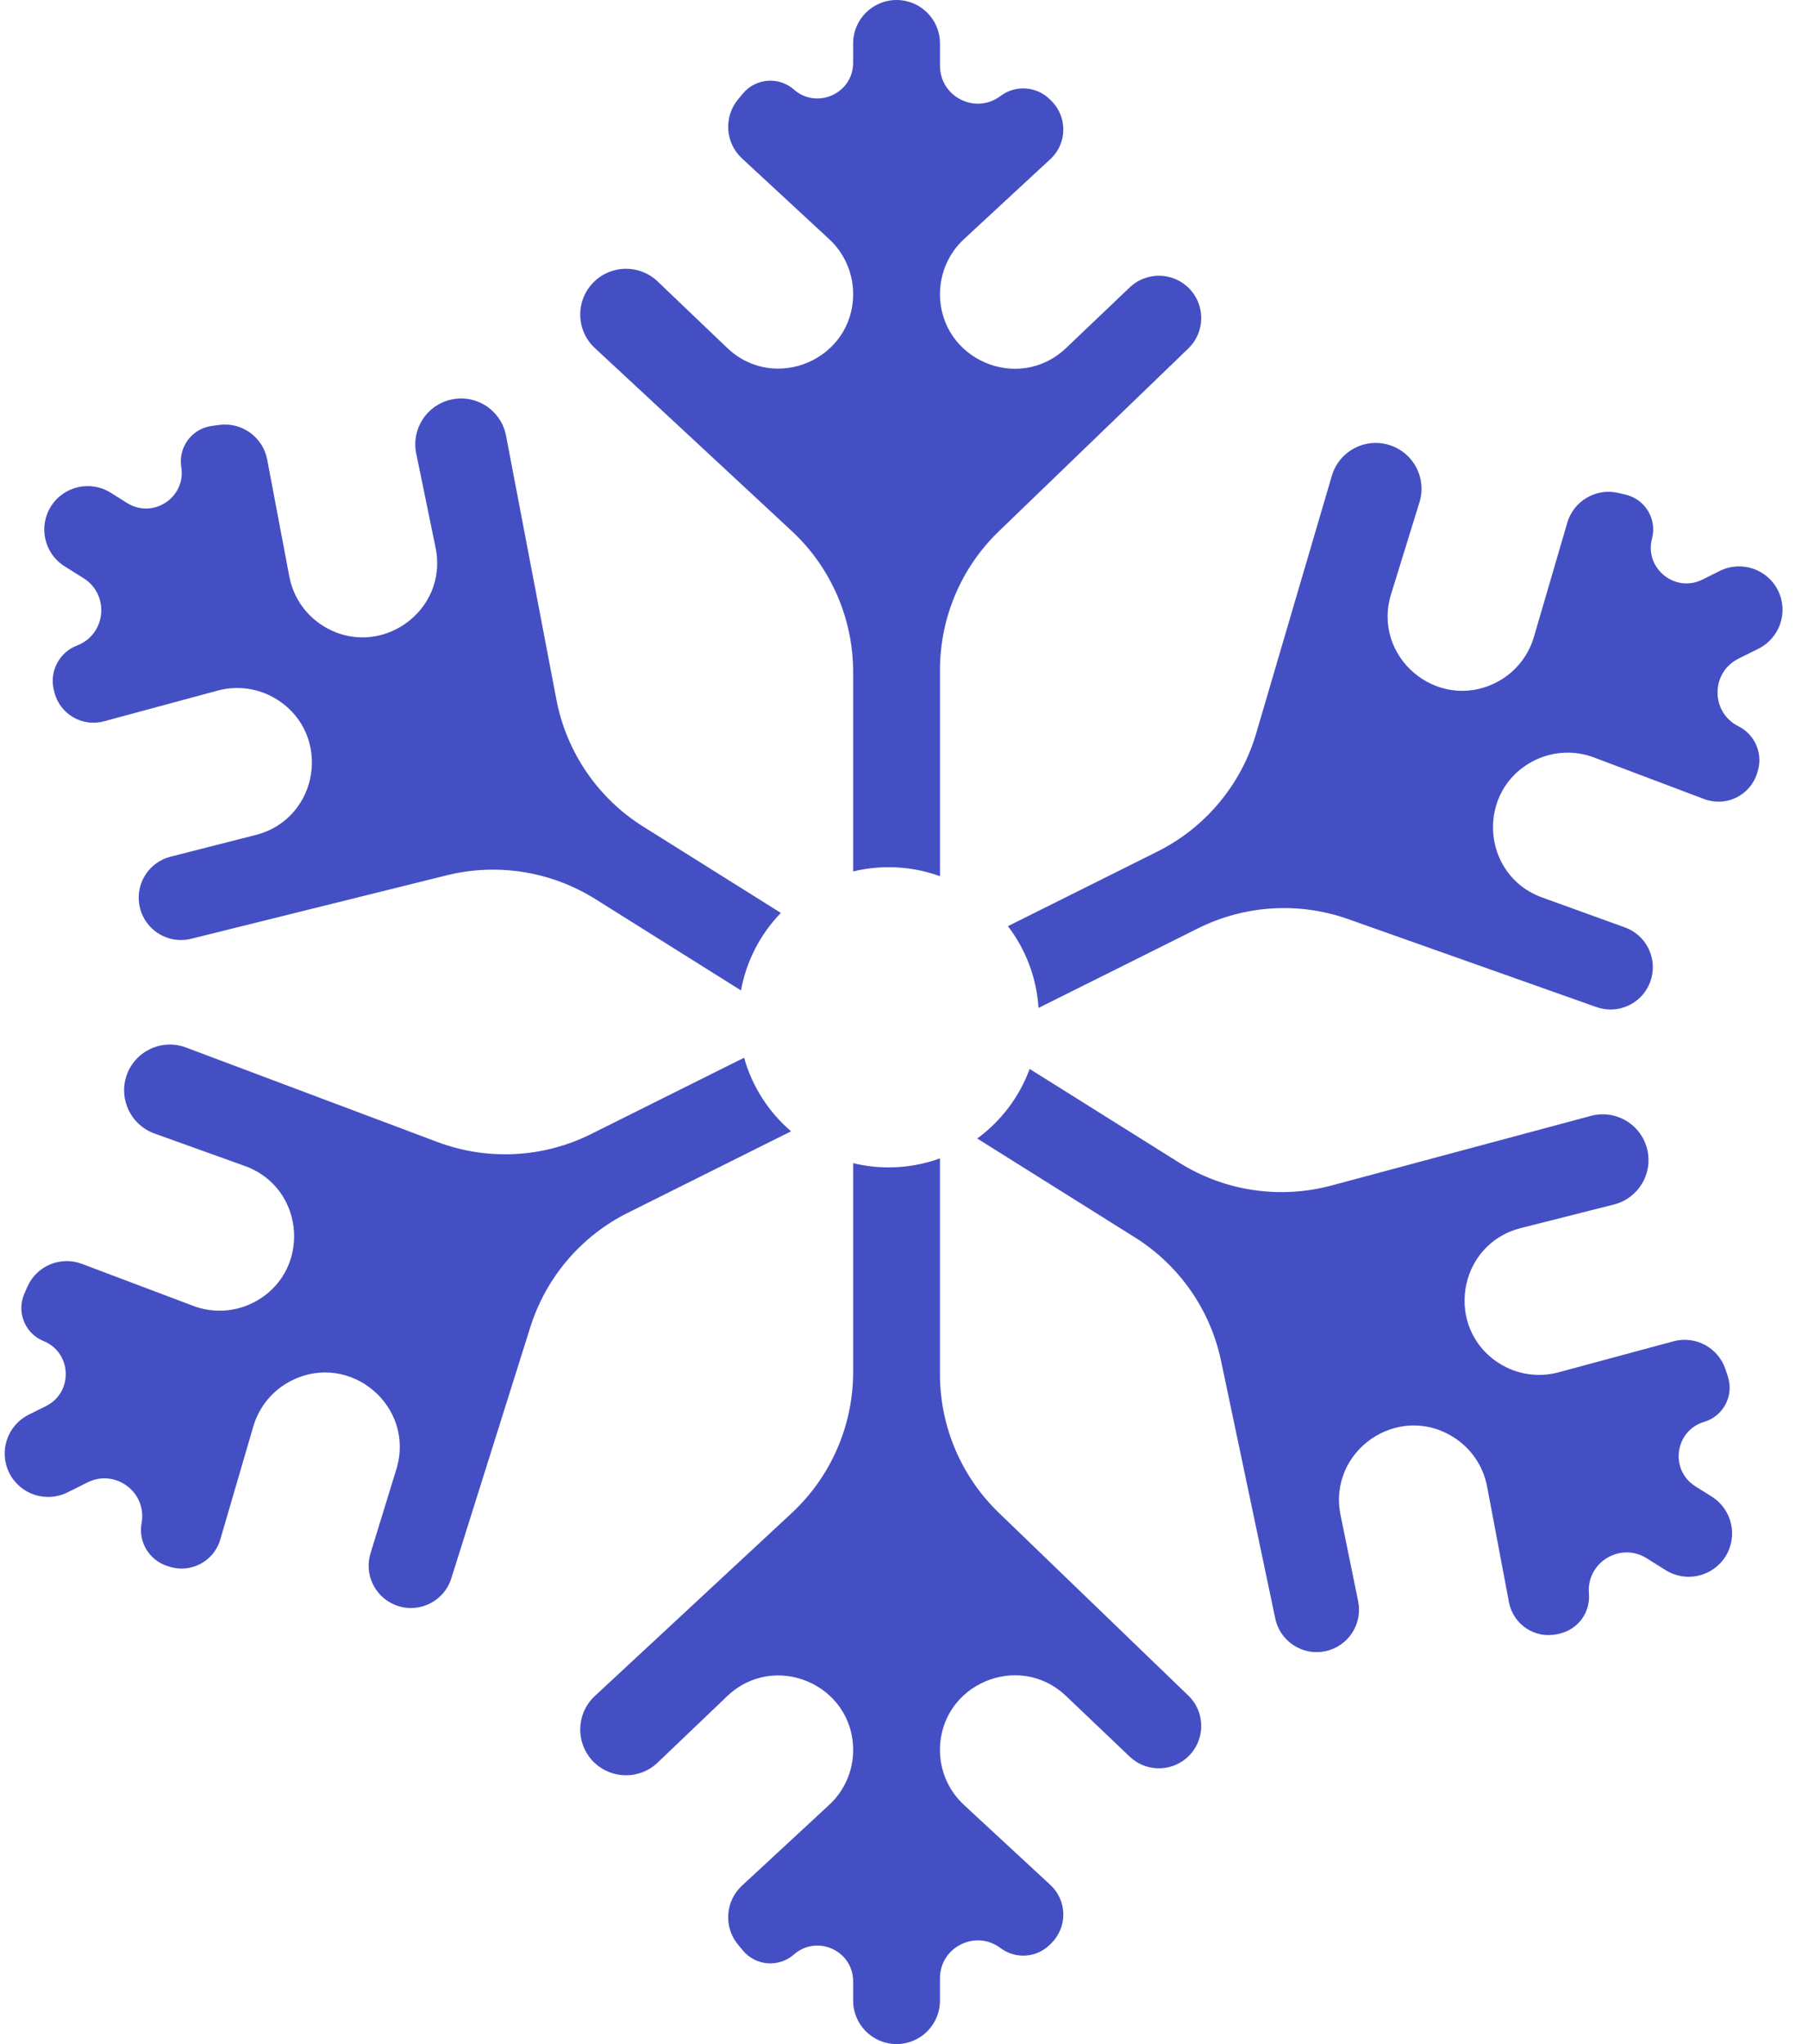 <svg width="46" height="52" viewBox="0 0 46 52" fill="none" xmlns="http://www.w3.org/2000/svg">
<path fill-rule="evenodd" clip-rule="evenodd" d="M21.706 22.169C21.996 22.099 22.299 22.061 22.61 22.061C23.069 22.061 23.508 22.142 23.916 22.29V17.041C23.916 15.711 24.456 14.438 25.414 13.515L30.233 8.866C30.693 8.422 30.667 7.676 30.176 7.265C29.756 6.914 29.139 6.934 28.742 7.312L27.125 8.853C25.916 10.006 23.916 9.149 23.916 7.479C23.916 6.95 24.136 6.445 24.524 6.085L26.725 4.047C27.151 3.652 27.165 2.983 26.754 2.571L26.715 2.532C26.377 2.192 25.839 2.154 25.456 2.442C24.822 2.92 23.916 2.467 23.916 1.674V1.105C23.916 0.495 23.421 0 22.811 0C22.201 0 21.706 0.495 21.706 1.105V1.595C21.706 2.377 20.786 2.793 20.199 2.278C19.815 1.941 19.228 1.987 18.901 2.38L18.779 2.527C18.408 2.974 18.451 3.634 18.877 4.029L21.099 6.086C21.486 6.445 21.706 6.949 21.706 7.477C21.706 9.146 19.706 10.002 18.5 8.849L16.732 7.16C16.274 6.722 15.55 6.731 15.102 7.18C14.637 7.647 14.652 8.406 15.135 8.855L20.141 13.506C21.139 14.433 21.706 15.734 21.706 17.096V22.169ZM18.853 25.196L15.147 22.872C14.02 22.166 12.654 21.948 11.363 22.268L4.864 23.882C4.243 24.036 3.626 23.617 3.539 22.983C3.464 22.441 3.809 21.929 4.339 21.794L6.504 21.242C8.123 20.83 8.46 18.68 7.044 17.793C6.596 17.512 6.051 17.43 5.54 17.568L2.645 18.35C2.084 18.502 1.509 18.157 1.379 17.591L1.366 17.537C1.258 17.07 1.511 16.594 1.959 16.422C2.7 16.139 2.798 15.131 2.126 14.709L1.644 14.407C1.127 14.083 0.971 13.401 1.295 12.884C1.619 12.367 2.301 12.211 2.817 12.535L3.233 12.796C3.895 13.211 4.737 12.652 4.612 11.881C4.531 11.376 4.882 10.904 5.388 10.836L5.578 10.81C6.154 10.733 6.69 11.12 6.798 11.691L7.361 14.666C7.459 15.185 7.769 15.64 8.217 15.92C9.631 16.807 11.418 15.566 11.082 13.932L10.59 11.537C10.462 10.916 10.854 10.307 11.472 10.167C12.115 10.02 12.751 10.436 12.875 11.084L14.156 17.796C14.411 19.134 15.212 20.306 16.366 21.029L19.867 23.224C19.352 23.756 18.991 24.437 18.853 25.196ZM18.932 26.908L15.04 28.849C13.821 29.458 12.404 29.531 11.129 29.052L4.732 26.648C4.115 26.416 3.428 26.742 3.218 27.367C3.017 27.968 3.332 28.62 3.928 28.835L6.229 29.662C7.799 30.227 7.927 32.399 6.433 33.144C5.961 33.38 5.411 33.408 4.917 33.221L2.084 32.152C1.54 31.947 0.931 32.202 0.697 32.734L0.62 32.909C0.414 33.377 0.634 33.923 1.108 34.116C1.831 34.411 1.869 35.421 1.17 35.77L0.731 35.989C0.185 36.261 -0.037 36.925 0.236 37.471C0.508 38.016 1.171 38.238 1.717 37.966L2.226 37.712C2.936 37.357 3.746 37.966 3.602 38.747C3.515 39.219 3.789 39.682 4.244 39.834L4.297 39.851C4.848 40.035 5.441 39.724 5.604 39.166L6.445 36.287C6.594 35.779 6.947 35.356 7.421 35.12C8.915 34.374 10.575 35.782 10.084 37.378L9.427 39.514C9.265 40.037 9.523 40.598 10.025 40.817C10.611 41.073 11.29 40.764 11.482 40.153L13.491 33.766C13.89 32.497 14.787 31.444 15.978 30.851L20.127 28.78C19.561 28.295 19.138 27.646 18.932 26.908ZM21.706 29.59V34.904C21.706 36.266 21.139 37.567 20.141 38.494L15.135 43.145C14.652 43.594 14.637 44.353 15.102 44.821C15.55 45.269 16.274 45.278 16.732 44.84L18.5 43.151C19.706 41.998 21.706 42.854 21.706 44.523C21.706 45.051 21.486 45.555 21.098 45.914L18.877 47.971C18.451 48.366 18.407 49.026 18.779 49.473L18.901 49.62C19.227 50.013 19.814 50.059 20.199 49.722C20.786 49.207 21.706 49.623 21.706 50.405V50.895C21.706 51.505 22.201 52 22.811 52C23.421 52 23.915 51.505 23.915 50.895V50.326C23.915 49.533 24.822 49.081 25.456 49.558C25.839 49.846 26.377 49.808 26.715 49.468L26.754 49.429C27.165 49.017 27.151 48.348 26.725 47.953L24.524 45.915C24.136 45.556 23.915 45.05 23.915 44.521C23.915 42.851 25.916 41.994 27.125 43.147L28.742 44.688C29.139 45.066 29.756 45.086 30.176 44.735C30.667 44.324 30.693 43.578 30.233 43.134L25.413 38.485C24.456 37.562 23.915 36.289 23.915 34.959V29.469C23.508 29.617 23.069 29.698 22.61 29.698C22.299 29.698 21.996 29.661 21.706 29.59ZM24.863 28.963L28.875 31.479C30.002 32.185 30.794 33.32 31.067 34.621L32.446 41.174C32.578 41.8 33.224 42.174 33.833 41.976C34.353 41.806 34.664 41.273 34.555 40.737L34.108 38.548C33.774 36.911 35.562 35.671 36.977 36.559C37.426 36.84 37.736 37.295 37.835 37.815L38.392 40.761C38.501 41.332 39.061 41.7 39.627 41.571L39.681 41.558C40.149 41.452 40.467 41.017 40.426 40.539C40.359 39.748 41.223 39.22 41.896 39.642L42.378 39.944C42.895 40.268 43.576 40.112 43.901 39.595C44.224 39.078 44.068 38.397 43.551 38.073L43.136 37.812C42.474 37.397 42.609 36.396 43.358 36.172C43.848 36.026 44.12 35.504 43.961 35.018L43.901 34.837C43.719 34.284 43.138 33.971 42.577 34.122L39.654 34.911C39.144 35.049 38.599 34.968 38.152 34.688C36.738 33.801 37.076 31.652 38.693 31.242L41.063 30.642C41.678 30.486 42.055 29.868 41.912 29.25C41.764 28.608 41.112 28.217 40.475 28.388L33.876 30.159C32.56 30.512 31.156 30.302 30.002 29.578L26.197 27.193C25.935 27.907 25.466 28.522 24.863 28.963ZM26.422 25.642C26.373 24.862 26.091 24.145 25.644 23.561L29.445 21.665C30.664 21.056 31.575 19.968 31.959 18.661L33.885 12.105C34.071 11.472 34.744 11.12 35.37 11.328C35.971 11.528 36.303 12.172 36.115 12.777L35.393 15.113C34.9 16.707 36.559 18.115 38.052 17.37C38.525 17.134 38.877 16.712 39.026 16.205L39.875 13.299C40.038 12.741 40.608 12.408 41.175 12.54L41.36 12.584C41.858 12.701 42.161 13.205 42.031 13.7C41.832 14.455 42.616 15.093 43.315 14.744L43.754 14.525C44.3 14.253 44.964 14.474 45.236 15.02C45.508 15.566 45.286 16.229 44.741 16.502L44.231 16.756C43.521 17.11 43.521 18.123 44.231 18.477C44.66 18.692 44.866 19.189 44.713 19.644L44.696 19.697C44.511 20.247 43.905 20.534 43.362 20.329L40.556 19.27C40.061 19.083 39.51 19.111 39.037 19.347C37.543 20.093 37.669 22.266 39.24 22.833L41.341 23.592C41.856 23.778 42.149 24.321 42.023 24.854C41.875 25.477 41.219 25.833 40.616 25.619L34.305 23.383C33.051 22.938 31.67 23.023 30.48 23.617L26.422 25.642Z" fill="#454FC4"/>
</svg>
